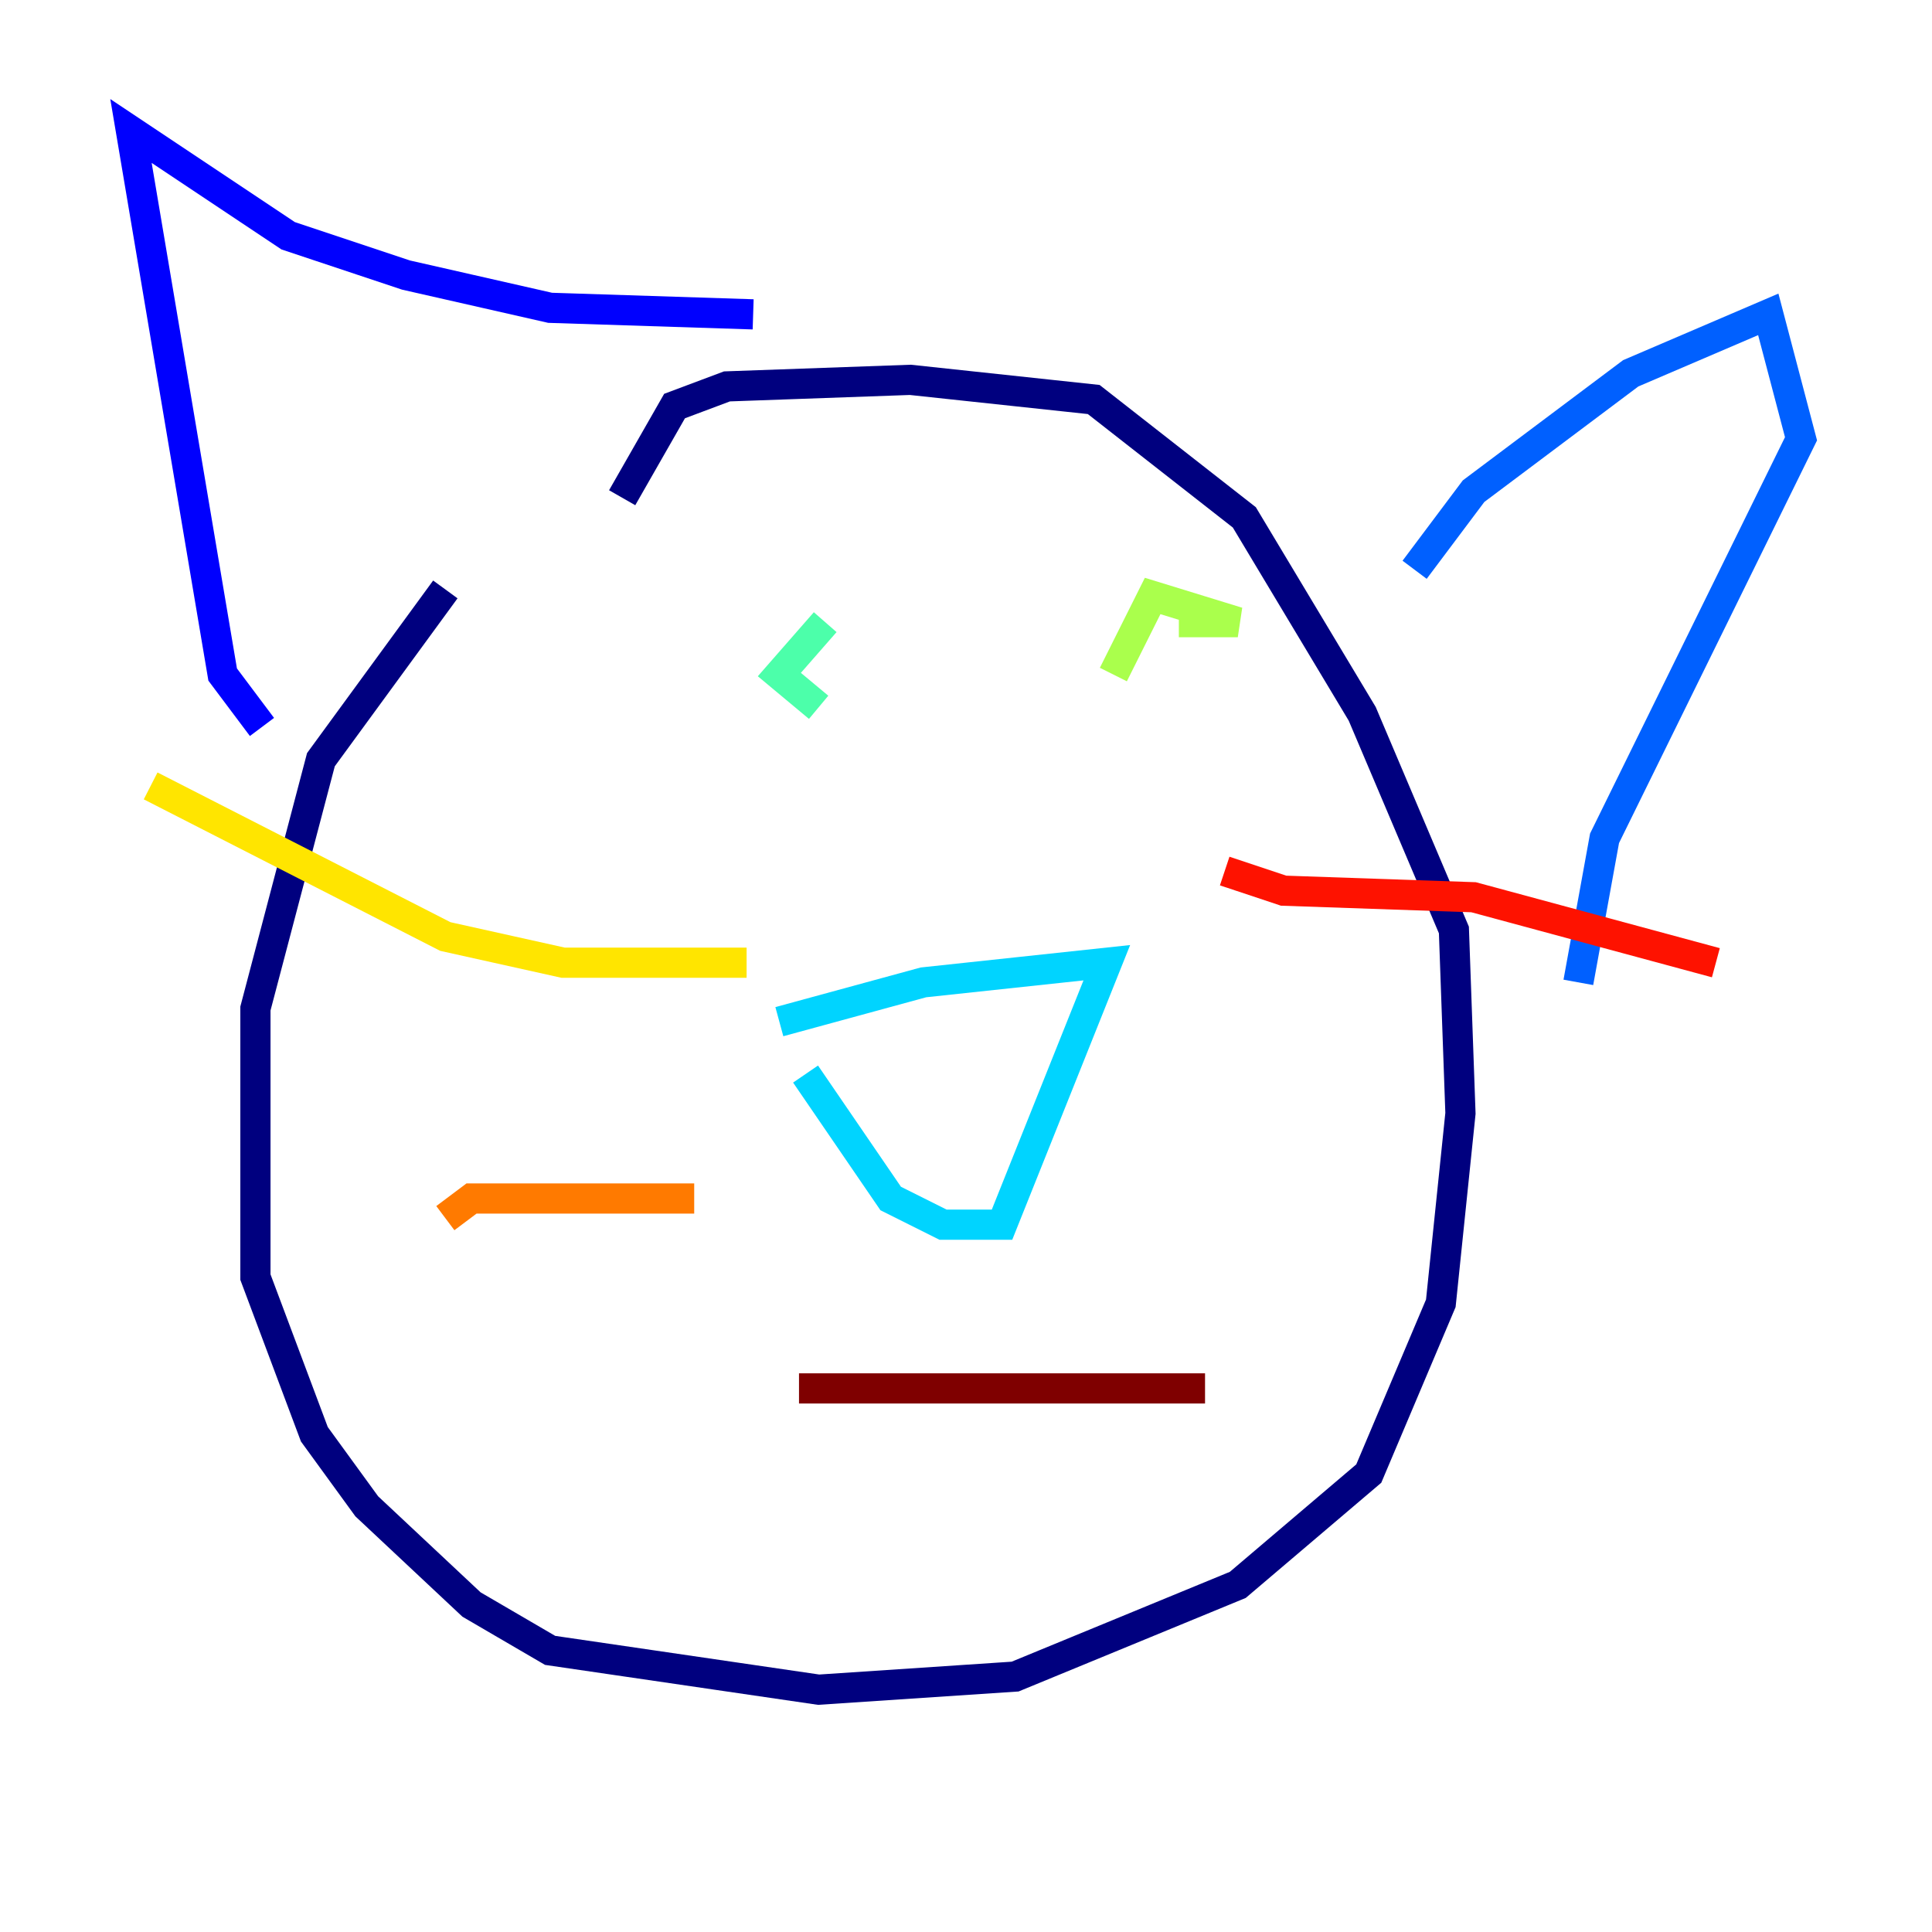 <?xml version="1.0" encoding="utf-8" ?>
<svg baseProfile="tiny" height="128" version="1.2" viewBox="0,0,128,128" width="128" xmlns="http://www.w3.org/2000/svg" xmlns:ev="http://www.w3.org/2001/xml-events" xmlns:xlink="http://www.w3.org/1999/xlink"><defs /><polyline fill="none" points="29.505,39.051 21.261,50.332 16.922,66.82 16.922,84.61 20.827,95.024 24.298,99.797 31.241,106.305 36.447,109.342 54.237,111.946 67.254,111.078 82.007,105.003 90.685,97.627 95.458,86.346 96.759,73.763 96.325,61.614 90.251,47.295 82.441,34.278 72.461,26.468 60.312,25.166 48.163,25.6 44.691,26.902 41.22,32.976" stroke="#00007f" stroke-width="2" /><polyline fill="none" points="17.356,48.163 14.752,44.691 8.678,8.678 19.091,15.62 26.902,18.224 36.447,20.393 49.898,20.827" stroke="#0000fe" stroke-width="2" /><polyline fill="none" points="93.722,37.749 97.627,32.542 108.041,24.732 117.153,20.827 119.322,29.071 106.305,55.539 104.57,65.085" stroke="#0060ff" stroke-width="2" /><polyline fill="none" points="53.37,71.159 59.01,79.403 62.481,81.139 66.386,81.139 73.329,63.783 61.18,65.085 51.634,67.688" stroke="#00d4ff" stroke-width="2" /><polyline fill="none" points="54.671,41.22 51.634,44.691 54.237,46.861" stroke="#4cffaa" stroke-width="2" /><polyline fill="none" points="78.102,41.22 82.007,41.22 76.366,39.485 73.763,44.691" stroke="#aaff4c" stroke-width="2" /><polyline fill="none" points="49.464,63.783 37.315,63.783 29.505,62.047 9.98,52.068" stroke="#ffe500" stroke-width="2" /><polyline fill="none" points="45.993,79.403 31.241,79.403 29.505,80.705" stroke="#ff7a00" stroke-width="2" /><polyline fill="none" points="81.139,57.709 85.044,59.01 97.627,59.444 113.681,63.783" stroke="#fe1200" stroke-width="2" /><polyline fill="none" points="52.936,91.986 79.837,91.986" stroke="#7f0000" stroke-width="2" /></svg>